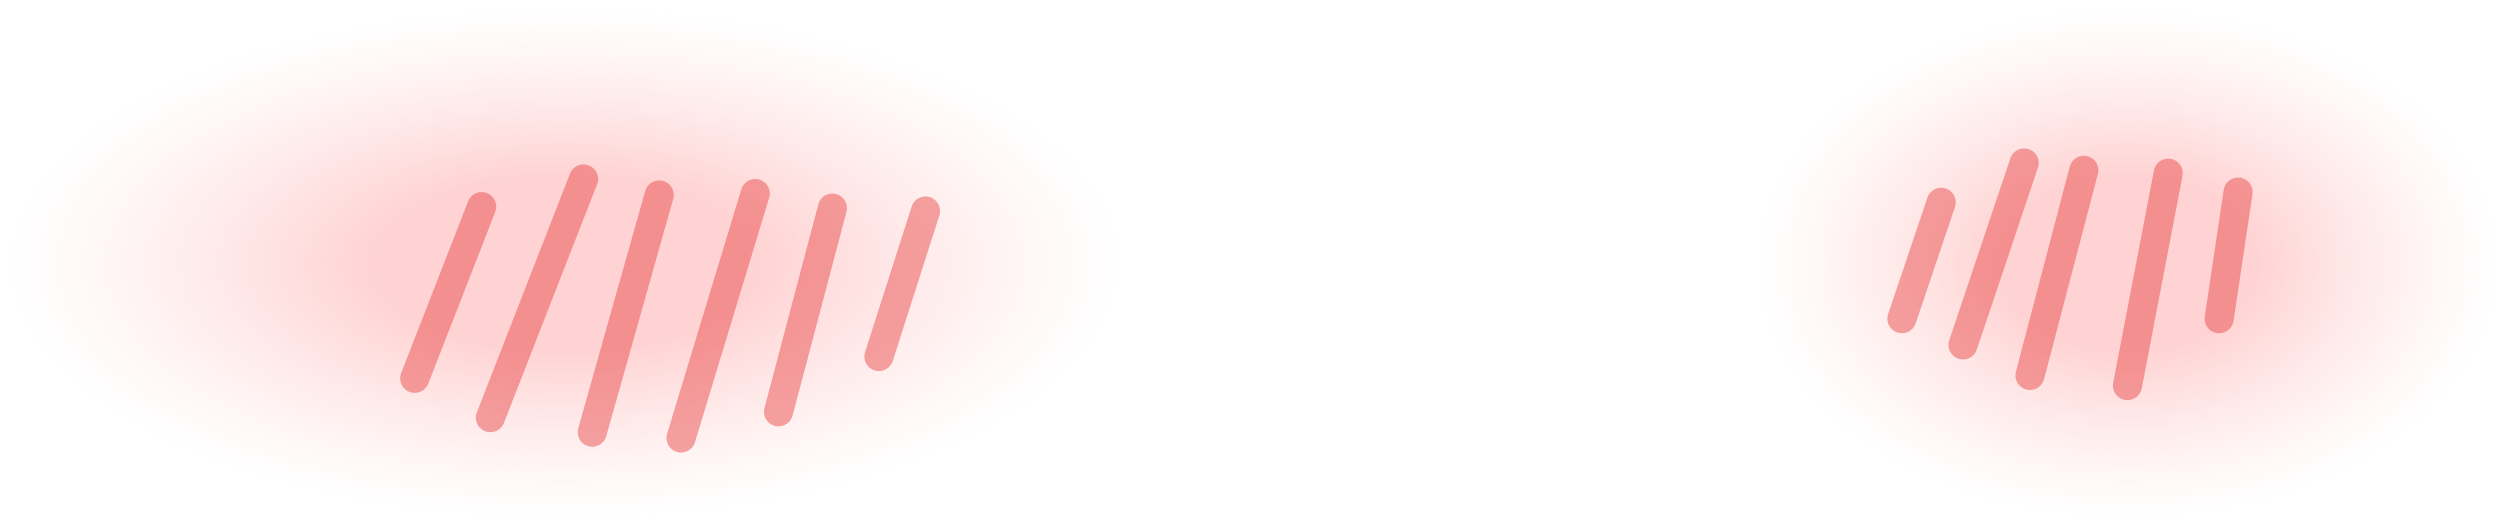 <?xml version="1.0" encoding="UTF-8" standalone="no"?>
<svg xmlns:xlink="http://www.w3.org/1999/xlink" height="18.1px" width="85.9px" xmlns="http://www.w3.org/2000/svg">
  <g transform="matrix(1.0, 0.0, 0.0, 1.0, 48.4, 4.4)">
    <path d="M37.5 4.65 Q37.5 8.4 33.75 11.05 30.05 13.7 24.7 13.7 L23.5 13.7 Q20.85 13.5 18.6 12.65 17.0 12.0 15.65 11.05 11.9 8.4 11.9 4.65 11.9 0.9 15.65 -1.75 19.4 -4.4 24.7 -4.4 30.05 -4.4 33.75 -1.75 37.5 0.9 37.5 4.65" fill="url(#gradient0)" fill-rule="evenodd" stroke="none"/>
    <path d="M-9.6 4.65 Q-9.6 8.4 -15.3 11.05 -20.95 13.7 -29.0 13.7 -37.05 13.7 -42.75 11.05 -48.4 8.4 -48.4 4.65 -48.4 0.9 -42.75 -1.75 -37.05 -4.4 -29.0 -4.4 -20.95 -4.4 -15.3 -1.75 -9.6 0.9 -9.6 4.65" fill="url(#gradient1)" fill-rule="evenodd" stroke="none"/>
    <path d="M28.5 2.2 L27.85 6.55 M26.1 1.55 L24.7 8.85 M23.2 1.45 L21.35 8.5 M21.15 1.2 L19.05 7.45 M18.3 2.55 L16.95 6.55 M-16.6 2.85 L-18.2 7.85 M-19.8 2.75 L-21.65 9.75 M-22.45 2.25 L-25.0 10.65 M-25.75 2.3 L-28.05 10.45 M-28.35 1.75 L-31.55 9.95 M-31.85 2.7 L-34.15 8.6" fill="none" stroke="#e74141" stroke-linecap="round" stroke-linejoin="round" stroke-opacity="0.459" stroke-width="1.0"/>
  </g>
  <defs>
    <radialGradient cx="0" cy="0" gradientTransform="matrix(0.016, 0.0, 0.0, 0.011, 24.7, 4.65)" gradientUnits="userSpaceOnUse" id="gradient0" r="819.2" spreadMethod="pad">
      <stop offset="0.341" stop-color="#ff8e8e" stop-opacity="0.388"/>
      <stop offset="0.973" stop-color="#ffb4b4" stop-opacity="0.0"/>
    </radialGradient>
    <radialGradient cx="0" cy="0" gradientTransform="matrix(0.024, 0.0, 0.0, 0.011, -29.0, 4.65)" gradientUnits="userSpaceOnUse" id="gradient1" r="819.2" spreadMethod="pad">
      <stop offset="0.341" stop-color="#ff8e8e" stop-opacity="0.388"/>
      <stop offset="0.973" stop-color="#ffb4b4" stop-opacity="0.0"/>
    </radialGradient>
  </defs>
</svg>
